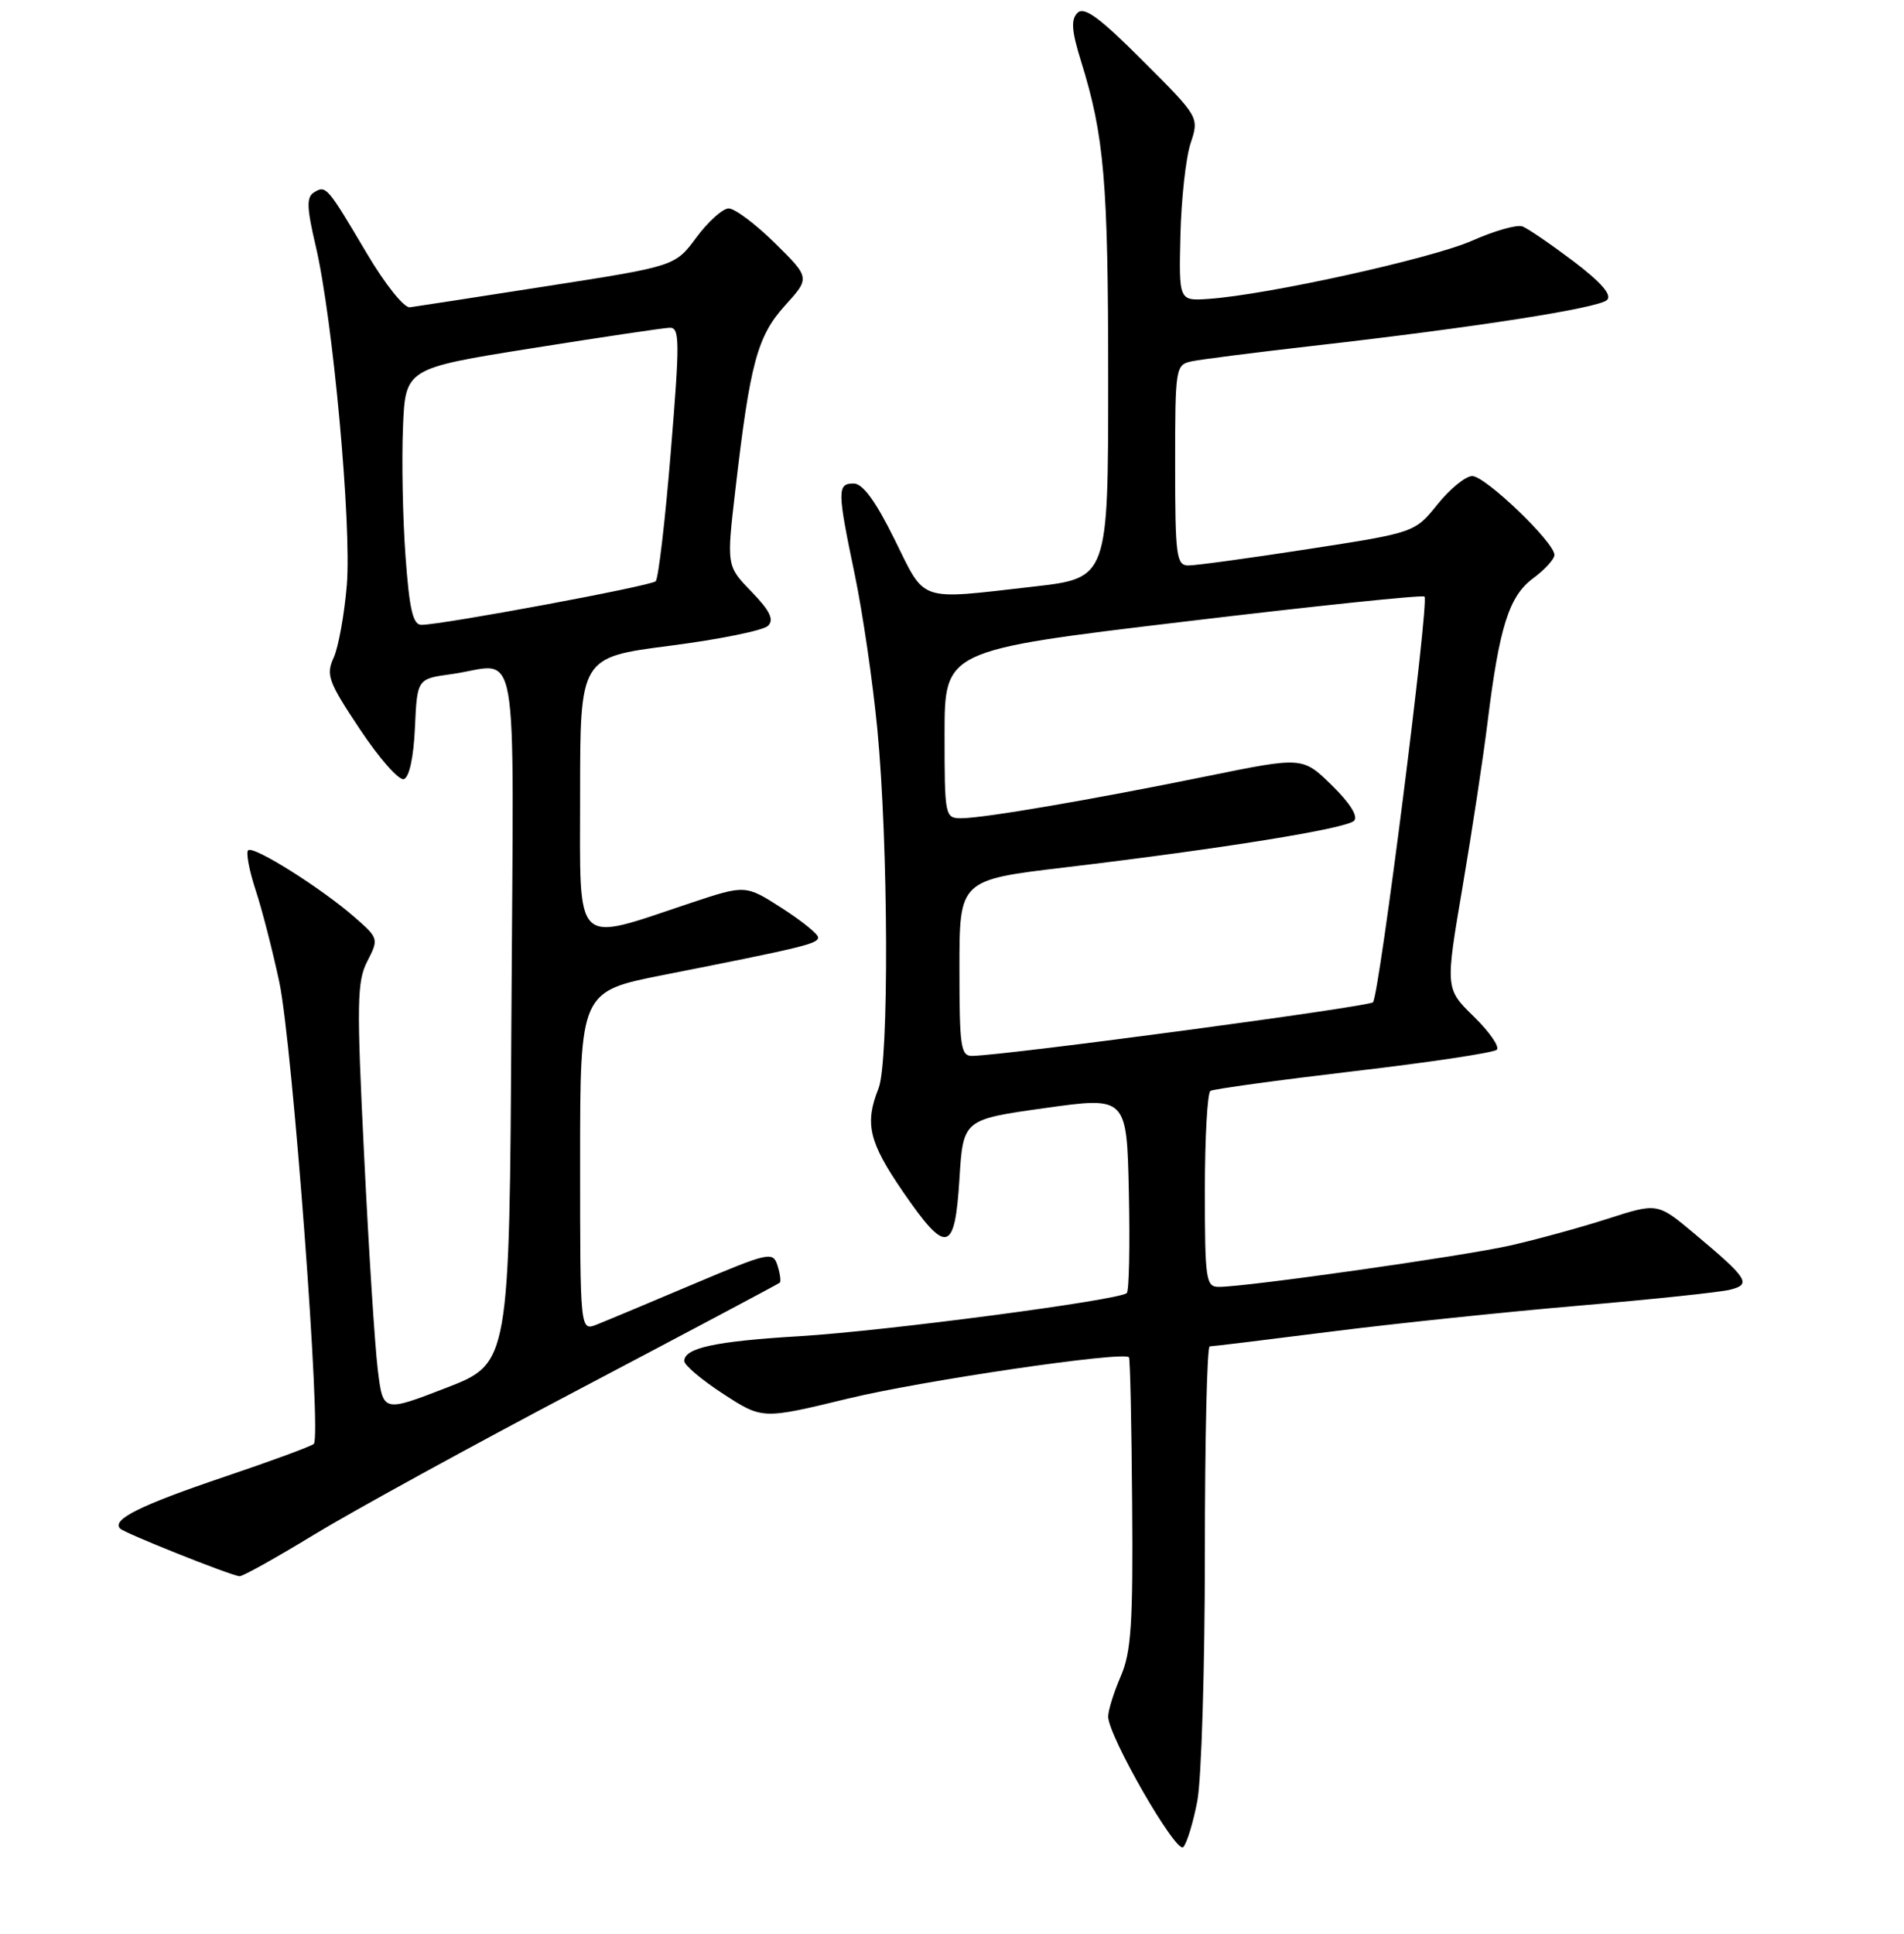 <?xml version="1.0" encoding="UTF-8" standalone="no"?>
<!DOCTYPE svg PUBLIC "-//W3C//DTD SVG 1.1//EN" "http://www.w3.org/Graphics/SVG/1.1/DTD/svg11.dtd" >
<svg xmlns="http://www.w3.org/2000/svg" xmlns:xlink="http://www.w3.org/1999/xlink" version="1.1" viewBox="0 0 256 260">
 <g >
 <path fill="currentColor"
d=" M 160.99 242.08 C 161.54 239.14 162.00 224.19 162.00 208.86 C 162.00 193.54 162.29 181.00 162.65 181.00 C 163.01 181.00 170.32 180.11 178.90 179.02 C 187.48 177.93 202.53 176.36 212.34 175.52 C 222.15 174.68 231.28 173.72 232.62 173.38 C 235.53 172.65 235.06 171.91 227.78 165.81 C 222.85 161.69 222.85 161.69 216.17 163.84 C 212.50 165.02 206.57 166.64 203.00 167.45 C 196.64 168.88 167.62 173.00 163.88 173.00 C 162.14 173.00 162.00 172.07 162.00 160.06 C 162.00 152.94 162.34 146.91 162.75 146.65 C 163.17 146.40 171.83 145.21 182.00 144.01 C 192.18 142.82 200.84 141.52 201.25 141.12 C 201.66 140.73 200.27 138.72 198.16 136.66 C 194.32 132.91 194.32 132.91 196.65 119.21 C 197.93 111.67 199.45 101.67 200.02 97.00 C 201.60 84.23 202.90 80.13 206.15 77.73 C 207.72 76.57 209.00 75.16 209.00 74.60 C 209.00 72.91 199.71 64.00 197.95 64.00 C 197.06 64.00 194.96 65.71 193.28 67.80 C 190.22 71.60 190.22 71.60 175.86 73.82 C 167.96 75.04 160.71 76.03 159.75 76.02 C 158.17 76.00 158.00 74.68 158.00 62.52 C 158.00 49.35 158.05 49.03 160.25 48.57 C 161.49 48.31 168.80 47.38 176.50 46.50 C 198.38 44.01 214.98 41.42 216.08 40.32 C 216.76 39.64 215.27 37.94 211.55 35.12 C 208.50 32.82 205.42 30.71 204.70 30.44 C 203.98 30.16 200.92 31.03 197.90 32.37 C 192.49 34.76 170.35 39.65 162.50 40.18 C 158.50 40.46 158.50 40.46 158.71 31.61 C 158.83 26.74 159.44 21.18 160.08 19.26 C 161.24 15.75 161.24 15.75 153.64 8.16 C 147.83 2.34 145.77 0.83 144.87 1.73 C 143.97 2.63 144.08 4.15 145.34 8.20 C 148.48 18.28 149.00 24.39 149.00 51.00 C 149.00 77.72 149.00 77.72 138.96 78.86 C 123.25 80.65 124.51 81.07 120.27 72.50 C 117.73 67.36 116.00 65.00 114.78 65.00 C 112.55 65.00 112.56 65.92 114.93 77.27 C 115.99 82.35 117.35 91.67 117.96 98.00 C 119.45 113.58 119.55 142.74 118.12 146.32 C 116.24 151.04 116.82 153.51 121.36 160.14 C 127.26 168.73 128.38 168.49 129.00 158.50 C 129.50 150.50 129.50 150.50 140.50 148.96 C 151.50 147.42 151.50 147.42 151.78 160.35 C 151.93 167.46 151.81 173.52 151.50 173.83 C 150.55 174.78 119.07 178.93 107.50 179.63 C 96.16 180.31 92.00 181.21 92.00 182.97 C 92.00 183.52 94.36 185.52 97.25 187.39 C 102.50 190.81 102.50 190.81 114.00 188.02 C 123.92 185.61 150.95 181.63 151.79 182.46 C 151.95 182.61 152.14 191.46 152.22 202.12 C 152.35 218.32 152.09 222.14 150.68 225.37 C 149.76 227.50 149.00 229.93 149.00 230.77 C 149.00 233.36 158.14 249.26 159.09 248.31 C 159.57 247.83 160.43 245.02 160.99 242.08 Z  M 42.19 206.33 C 47.31 203.21 63.42 194.37 78.00 186.70 C 92.58 179.02 104.65 172.61 104.84 172.44 C 105.03 172.28 104.89 171.24 104.54 170.13 C 103.93 168.21 103.43 168.32 93.20 172.64 C 87.32 175.13 81.49 177.57 80.25 178.06 C 78.00 178.95 78.00 178.95 78.00 156.12 C 78.00 133.28 78.00 133.28 89.25 131.06 C 107.98 127.36 110.00 126.87 110.00 126.02 C 110.00 125.57 107.80 123.80 105.11 122.07 C 100.23 118.94 100.23 118.94 92.86 121.39 C 76.95 126.70 78.00 127.73 78.00 106.80 C 78.00 88.37 78.00 88.37 90.07 86.81 C 96.71 85.96 102.65 84.75 103.27 84.13 C 104.10 83.30 103.53 82.11 101.04 79.54 C 97.68 76.08 97.68 76.08 98.88 65.79 C 100.85 48.81 101.82 45.20 105.55 41.07 C 108.92 37.35 108.92 37.35 104.18 32.67 C 101.57 30.10 98.77 28.01 97.97 28.02 C 97.16 28.04 95.21 29.79 93.64 31.91 C 90.78 35.78 90.78 35.78 73.64 38.45 C 64.21 39.92 55.87 41.21 55.11 41.31 C 54.33 41.42 51.75 38.18 49.28 34.00 C 43.98 25.04 43.83 24.87 42.21 25.87 C 41.19 26.50 41.24 27.93 42.45 33.08 C 44.75 42.84 47.29 70.54 46.63 78.66 C 46.30 82.59 45.51 86.98 44.87 88.40 C 43.80 90.73 44.14 91.66 48.40 98.05 C 50.99 101.95 53.64 104.95 54.30 104.74 C 55.03 104.50 55.62 101.76 55.79 97.80 C 56.09 91.26 56.09 91.26 60.68 90.63 C 70.01 89.35 69.05 83.90 68.76 136.64 C 68.50 183.28 68.50 183.28 60.00 186.57 C 51.50 189.86 51.50 189.86 50.80 184.18 C 50.41 181.06 49.58 168.10 48.96 155.38 C 47.94 134.83 47.99 131.93 49.39 129.22 C 50.93 126.23 50.90 126.12 47.72 123.34 C 43.22 119.40 34.04 113.62 33.36 114.31 C 33.05 114.62 33.51 117.04 34.38 119.69 C 35.25 122.33 36.67 127.88 37.55 132.00 C 39.33 140.40 43.27 193.16 42.19 194.11 C 41.81 194.44 36.42 196.43 30.21 198.52 C 18.82 202.37 14.96 204.29 16.16 205.50 C 16.79 206.12 30.72 211.69 32.19 211.90 C 32.57 211.96 37.07 209.45 42.19 206.33 Z  M 129.00 130.14 C 129.00 118.29 129.00 118.29 143.25 116.60 C 164.26 114.10 181.00 111.40 182.06 110.34 C 182.64 109.76 181.51 107.95 179.07 105.57 C 175.14 101.73 175.14 101.73 162.32 104.34 C 146.62 107.54 132.26 109.99 129.25 110.00 C 127.05 110.00 127.00 109.75 127.00 98.71 C 127.00 87.42 127.00 87.42 159.05 83.59 C 176.67 81.48 191.29 79.95 191.53 80.20 C 192.18 80.85 185.44 133.90 184.60 134.74 C 183.98 135.35 135.83 141.80 130.75 141.95 C 129.18 141.99 129.00 140.79 129.00 130.14 Z  M 54.52 74.75 C 54.15 69.66 54.00 61.91 54.18 57.52 C 54.50 49.53 54.50 49.53 71.50 46.82 C 80.85 45.33 89.19 44.09 90.03 44.06 C 91.40 44.01 91.42 45.78 90.19 60.75 C 89.44 69.96 88.52 77.79 88.16 78.14 C 87.50 78.78 59.44 84.00 56.66 84.00 C 55.52 84.00 55.04 81.94 54.52 74.75 Z "/>
</g>
</svg>